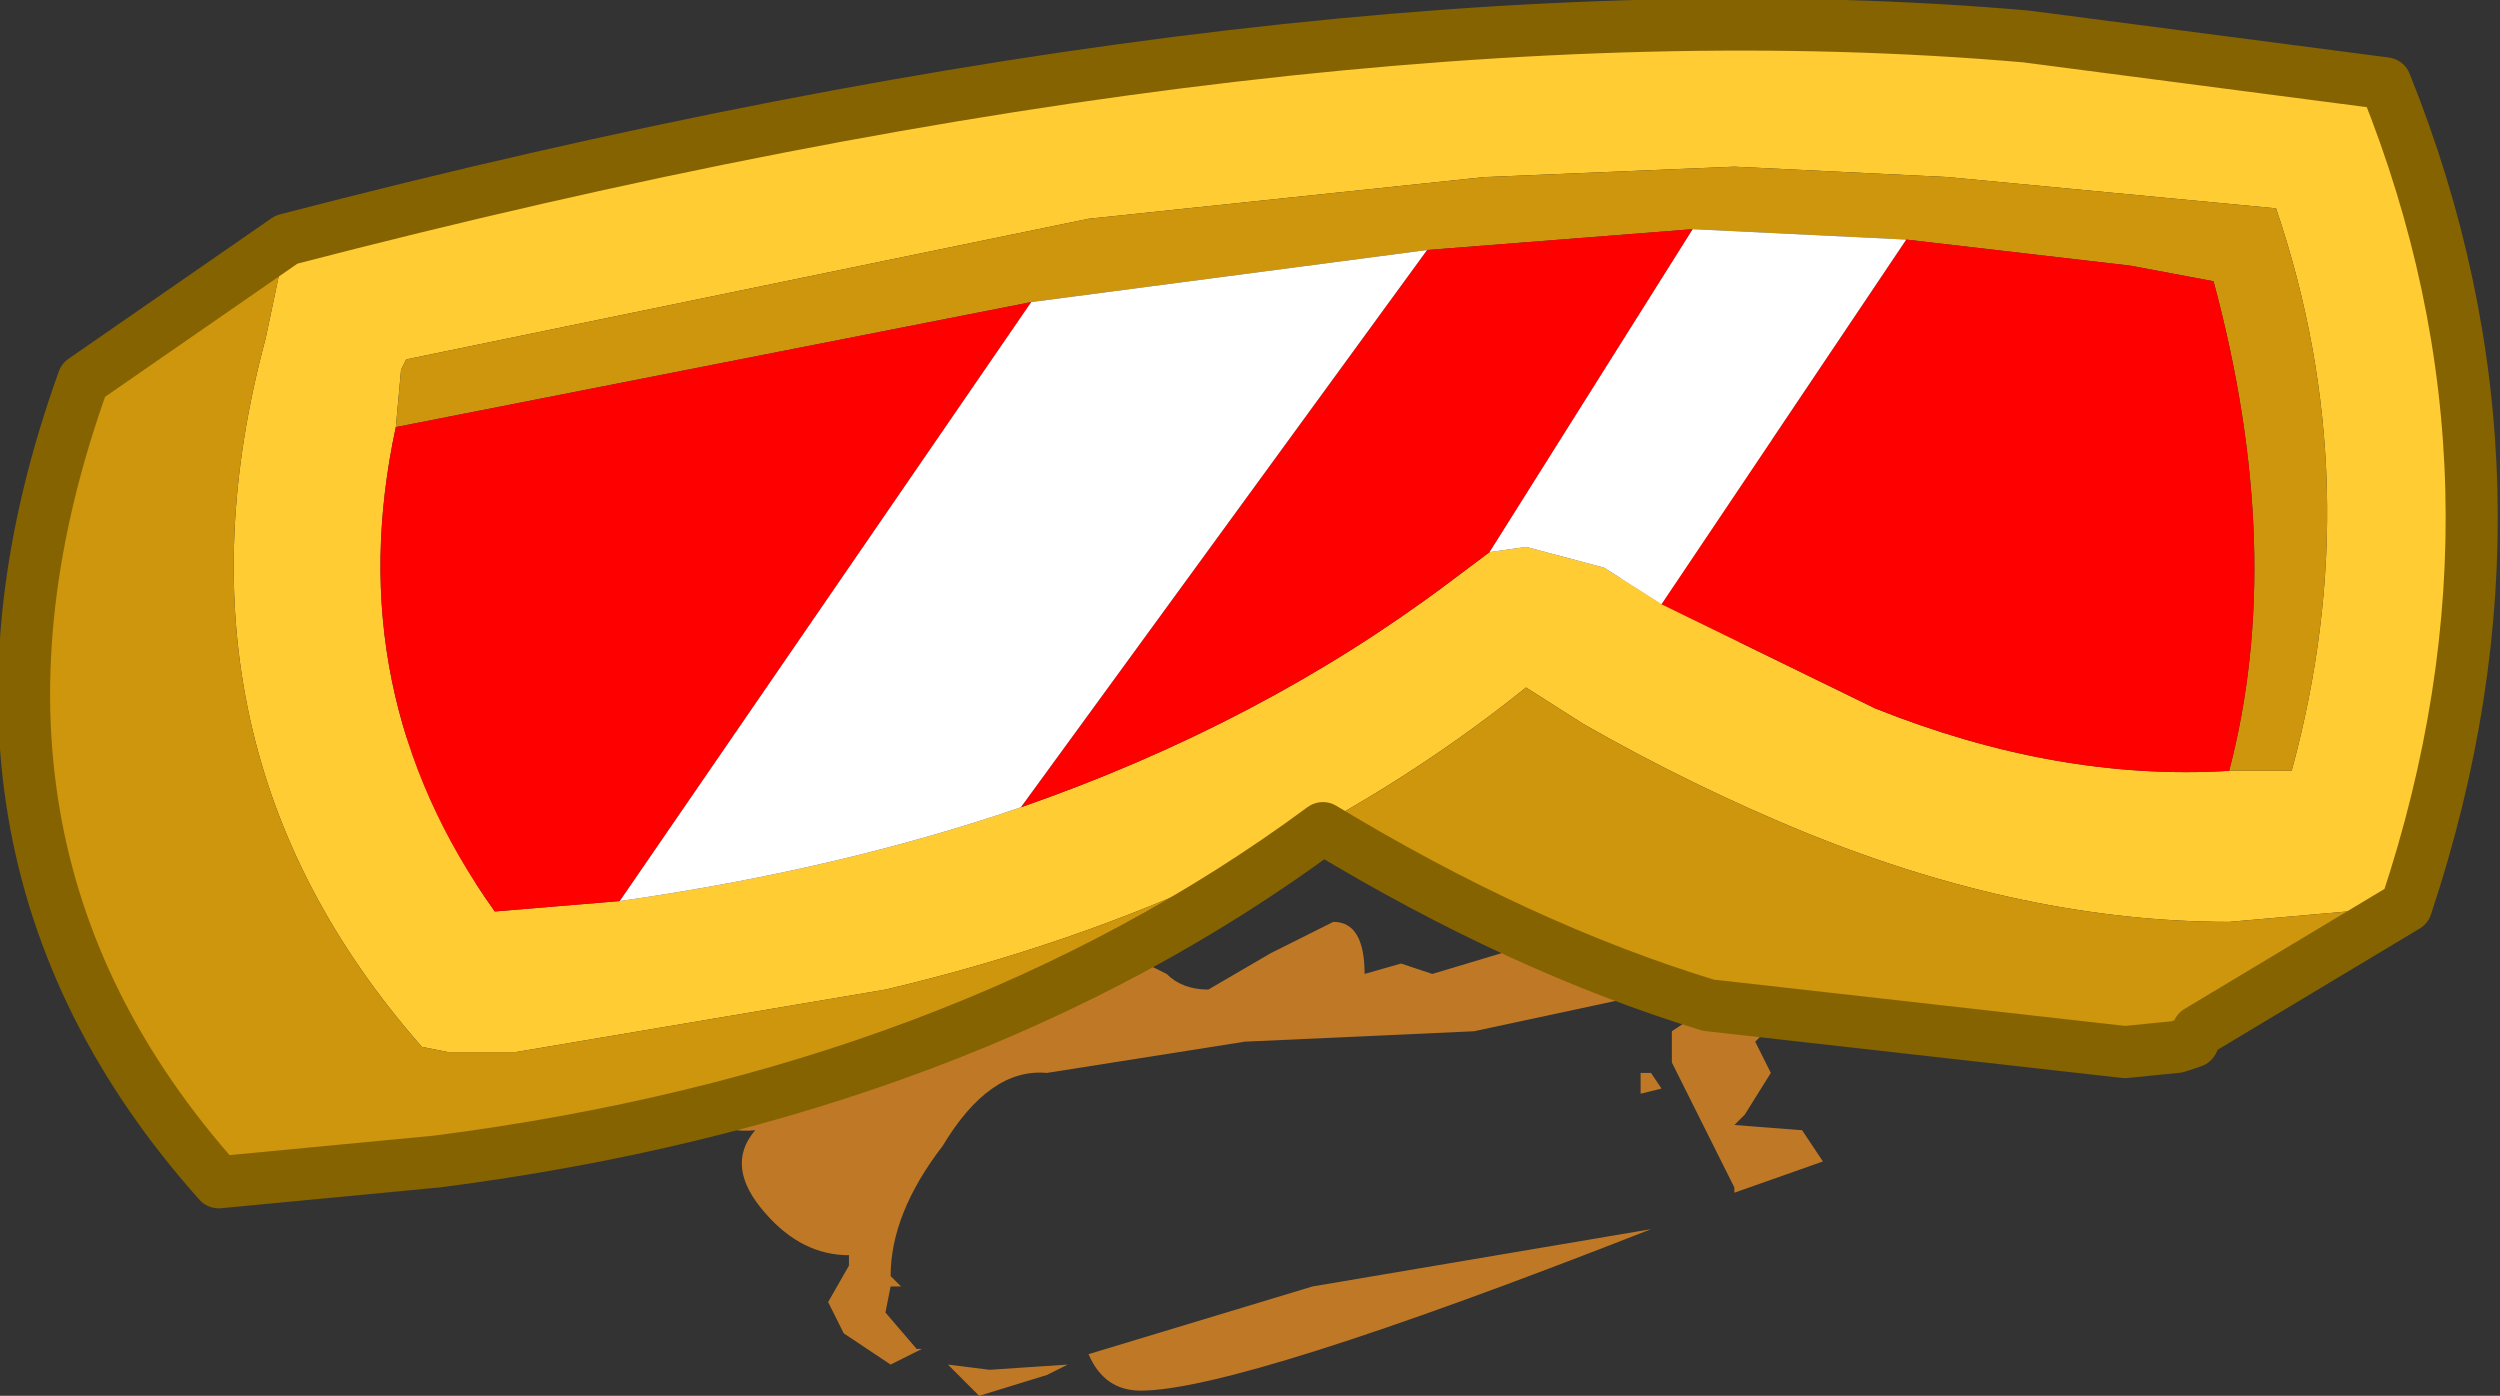 <?xml version="1.0" encoding="UTF-8" standalone="no"?>
<svg xmlns:xlink="http://www.w3.org/1999/xlink" height="13.4px" width="24.0px" xmlns="http://www.w3.org/2000/svg">
  <rect width="100%" height="100%" fill="#333333" stroke="none"/>
  <g transform="matrix(1.0, 0.0, 0.0, 1.0, 28.95, 9.5)">
    <path d="M-22.0 -3.7 L-23.9 -1.9 -23.55 -1.7 -24.35 -1.05 -25.15 -0.45 -25.3 -0.75 -24.95 -1.35 -25.05 -1.55 -25.15 -1.4 -25.3 -1.7 -25.05 -2.0 -25.15 -2.3 -24.2 -3.3 -22.95 -4.2 -22.85 -3.85 -22.15 -3.85 -22.0 -3.7 M-15.5 -0.25 L-15.2 -0.15 -13.2 -0.75 Q-12.75 -0.85 -12.2 -0.45 -11.75 -0.15 -11.75 0.15 L-12.1 0.5 -11.95 0.8 -12.2 1.2 -12.3 1.3 -11.65 1.35 -11.45 1.65 -12.3 1.95 -12.3 1.9 -12.9 0.7 -12.9 0.4 -12.0 -0.2 -14.8 0.4 -17.0 0.5 -18.9 0.8 Q-19.45 0.75 -19.9 1.5 -20.4 2.15 -20.4 2.75 L-20.3 2.85 -20.4 2.85 -20.45 3.1 -20.15 3.45 -20.1 3.45 -20.4 3.6 -20.85 3.3 -21.0 3.0 -20.8 2.65 -20.8 2.55 Q-21.25 2.55 -21.6 2.15 -22.0 1.7 -21.7 1.35 -22.2 1.4 -22.15 0.95 L-21.2 0.15 -20.9 0.3 -20.5 0.05 -19.7 0.35 -19.25 0.3 -17.95 -0.25 -17.75 -0.15 Q-17.6 0.0 -17.35 0.0 L-16.75 -0.35 -16.15 -0.65 Q-15.85 -0.65 -15.85 -0.15 L-15.5 -0.25 M-11.45 -4.65 L-12.1 -3.55 -12.95 -2.4 -13.1 -2.7 -12.9 -3.1 -12.9 -3.15 -13.35 -2.85 -13.7 -3.45 -13.3 -4.1 -12.8 -4.6 -12.2 -5.3 -11.65 -5.25 -11.25 -5.4 -11.15 -5.25 -11.45 -4.65 M-13.2 0.8 L-13.1 0.8 -13.0 0.95 -13.2 1.0 -13.2 0.8 M-18.5 3.5 L-16.35 2.85 -13.1 2.3 Q-17.05 3.85 -18.0 3.85 -18.35 3.85 -18.5 3.5 M-18.7 3.6 L-18.9 3.7 -19.55 3.9 -19.85 3.6 -19.45 3.65 -18.7 3.6" fill="#bf7926" fill-rule="evenodd" stroke="none"/>
    <path d="M-25.15 -5.4 Q-25.7 -2.85 -24.2 -0.75 L-23.0 -0.85 Q-20.9 -1.15 -19.15 -1.75 -16.85 -2.55 -15.05 -3.9 L-14.65 -4.2 -14.3 -4.25 -13.55 -4.05 -13.0 -3.7 -10.95 -2.7 Q-9.2 -2.0 -7.55 -2.1 L-7.5 -2.1 -6.95 -2.1 Q-6.2 -4.85 -7.1 -7.5 L-8.15 -7.6 -10.25 -7.8 -12.3 -7.9 -14.7 -7.8 -18.5 -7.4 -25.05 -6.05 -25.1 -5.95 -25.15 -5.4 M-5.85 -0.8 L-7.55 -0.65 Q-9.5 -0.65 -11.6 -1.5 -12.7 -1.95 -13.75 -2.55 L-14.3 -2.9 Q-16.85 -0.85 -20.45 0.0 L-24.0 0.6 -24.65 0.6 -24.9 0.55 Q-27.45 -2.35 -26.4 -6.25 L-26.2 -7.2 Q-16.4 -9.75 -9.5 -9.15 L-6.05 -8.7 Q-4.5 -4.85 -5.85 -0.8" fill="#ffcc33" fill-rule="evenodd" stroke="none"/>
    <path d="M-25.15 -5.4 L-25.1 -5.95 -25.05 -6.05 -18.5 -7.4 -14.7 -7.8 -12.3 -7.9 -10.25 -7.8 -8.15 -7.6 -7.1 -7.5 Q-6.2 -4.85 -6.95 -2.1 L-7.5 -2.1 -7.55 -2.1 Q-7.0 -4.2 -7.7 -6.8 L-8.5 -6.95 -10.65 -7.2 -12.7 -7.3 -15.25 -7.1 -19.05 -6.6 -25.15 -5.4 M-5.85 -0.8 L-7.85 0.4 -7.9 0.5 -8.05 0.55 -8.55 0.6 -12.55 0.15 Q-14.35 -0.4 -16.25 -1.55 -19.7 1.0 -24.75 1.65 L-26.85 1.85 Q-29.75 -1.4 -28.15 -5.85 L-26.2 -7.2 -26.4 -6.25 Q-27.45 -2.35 -24.9 0.55 L-24.65 0.6 -24.0 0.6 -20.45 0.0 Q-16.85 -0.85 -14.3 -2.9 L-13.75 -2.55 Q-12.7 -1.95 -11.6 -1.5 -9.5 -0.65 -7.55 -0.65 L-5.85 -0.8" fill="#cd960d" fill-rule="evenodd" stroke="none"/>
    <path d="M-23.0 -0.85 L-24.2 -0.75 Q-25.7 -2.85 -25.15 -5.4 L-19.05 -6.6 -23.0 -0.85 M-7.55 -2.1 Q-9.2 -2.0 -10.95 -2.7 L-13.0 -3.7 -10.65 -7.2 -8.5 -6.95 -7.7 -6.8 Q-7.0 -4.2 -7.55 -2.1 M-14.65 -4.2 L-15.05 -3.9 Q-16.85 -2.55 -19.15 -1.75 L-15.25 -7.1 -12.7 -7.3 -14.65 -4.2" fill="#ff0000" fill-rule="evenodd" stroke="none"/>
    <path d="M-13.0 -3.7 L-13.55 -4.05 -14.3 -4.25 -14.65 -4.2 -12.7 -7.3 -10.65 -7.2 -13.0 -3.7 M-19.15 -1.75 Q-20.9 -1.15 -23.0 -0.85 L-19.05 -6.6 -15.25 -7.1 -19.15 -1.75" fill="#ffffff" fill-rule="evenodd" stroke="none"/>
    <path d="M-26.2 -7.2 L-28.15 -5.85 Q-29.75 -1.4 -26.85 1.85 L-24.75 1.65 Q-19.7 1.0 -16.25 -1.55 -14.35 -0.4 -12.55 0.15 L-8.55 0.6 -8.05 0.55 -7.9 0.5 -7.85 0.4 -5.85 -0.8 M-26.2 -7.2 Q-16.4 -9.75 -9.5 -9.15 L-6.05 -8.7 Q-4.5 -4.85 -5.85 -0.8" fill="none" stroke="#856301" stroke-linecap="round" stroke-linejoin="round" stroke-width="0.5"/>
  </g>
</svg>

